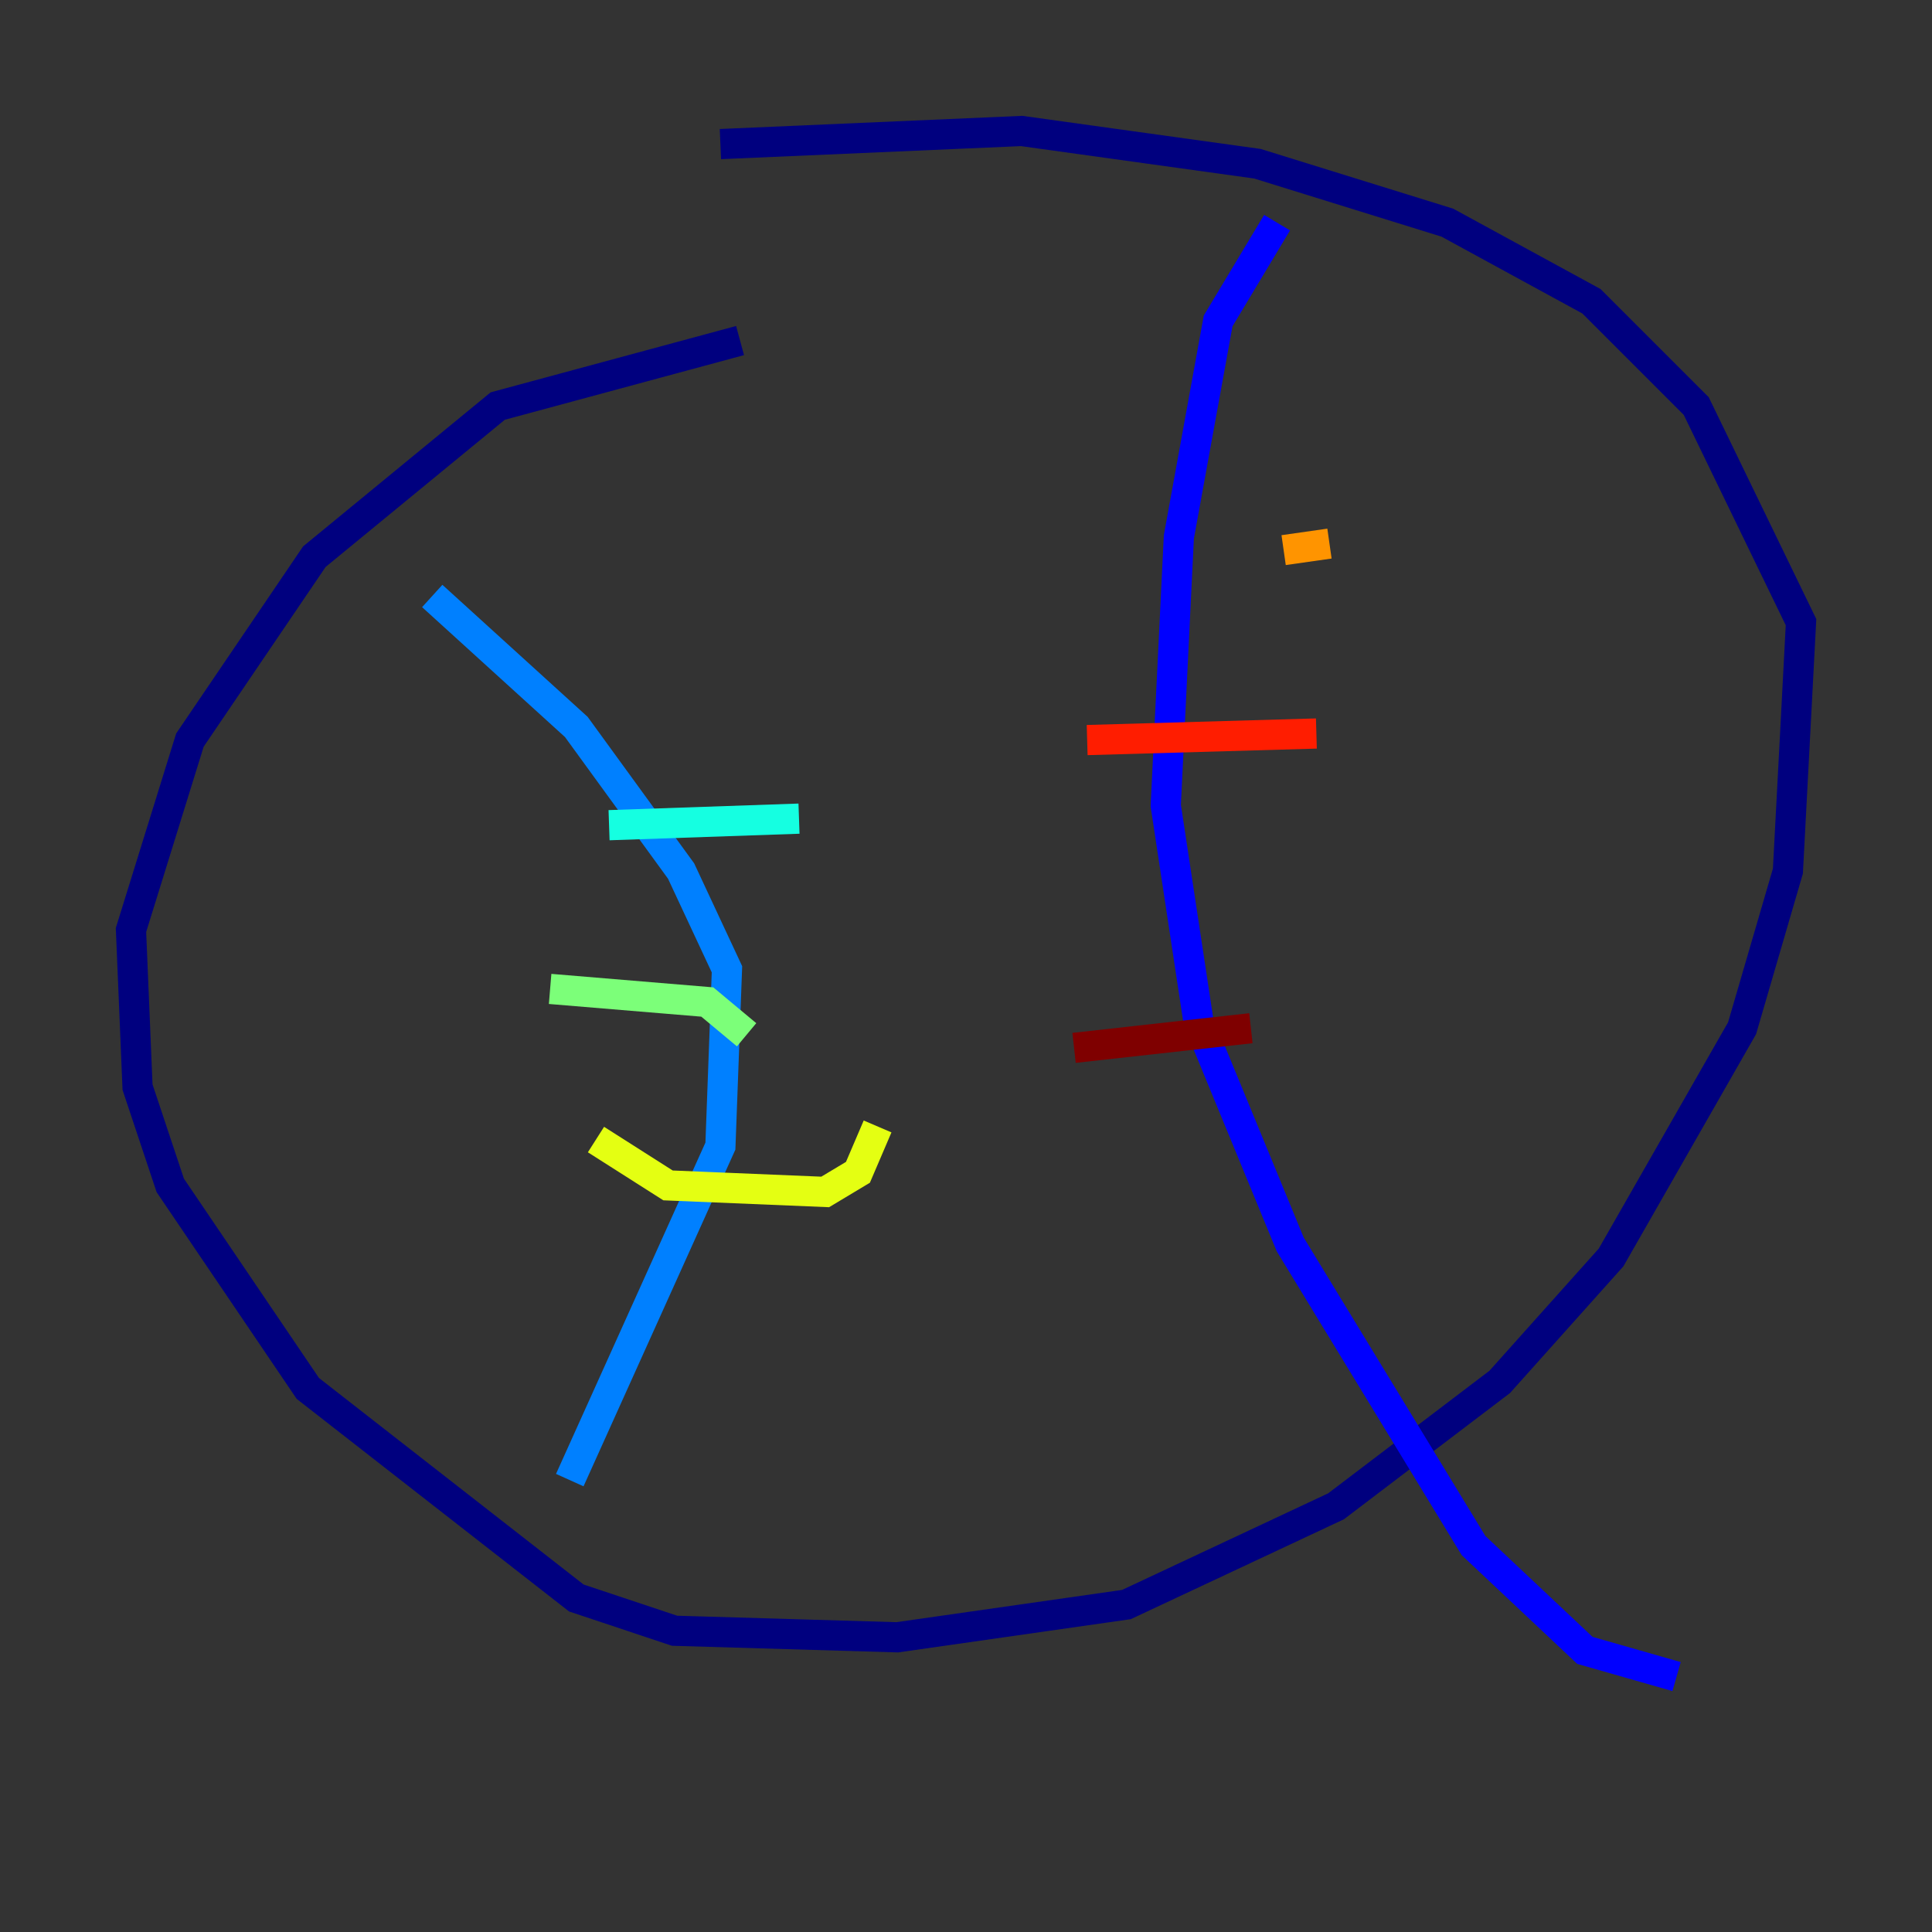 <?xml version="1.0" encoding="utf-8" ?>
<svg baseProfile="tiny" height="128" version="1.2" viewBox="0,0,128,128" width="128" xmlns="http://www.w3.org/2000/svg" xmlns:ev="http://www.w3.org/2001/xml-events" xmlns:xlink="http://www.w3.org/1999/xlink"><rect x="0" y="0" width="128" height="128" fill="#333333" stroke="none"/><defs /><polyline fill="none" points="49.031,22.563 32.976,26.902 20.827,36.881 12.583,49.031 8.678,61.614 9.112,72.027 11.281,78.536 20.393,91.986 38.183,105.871 44.691,108.041 59.444,108.475 74.63,106.305 88.515,99.797 99.363,91.552 106.739,83.308 115.417,68.122 118.454,57.709 119.322,41.22 112.38,26.902 105.437,19.959 95.891,14.752 83.308,10.848 67.688,8.678 47.729,9.546" stroke="#00007f" stroke-width="2" /><polyline fill="none" points="84.61,14.752 80.705,21.261 78.102,35.58 77.234,53.37 79.403,67.688 85.478,82.441 97.627,102.4 105.003,109.342 111.078,111.078" stroke="#0000ff" stroke-width="2" /><polyline fill="none" points="28.637,39.485 38.183,48.163 45.125,57.709 48.163,64.217 47.729,75.932 37.749,98.061" stroke="#0080ff" stroke-width="2" /><polyline fill="none" points="40.352,54.671 52.936,54.237" stroke="#15ffe1" stroke-width="2" /><polyline fill="none" points="36.447,65.519 46.861,66.386 49.464,68.556" stroke="#7cff79" stroke-width="2" /><polyline fill="none" points="39.485,75.498 44.258,78.536 54.671,78.969 56.841,77.668 58.142,74.63" stroke="#e4ff12" stroke-width="2" /><polyline fill="none" points="85.044,36.447 88.081,36.014" stroke="#ff9400" stroke-width="2" /><polyline fill="none" points="72.027,49.031 87.214,48.597" stroke="#ff1d00" stroke-width="2" /><polyline fill="none" points="71.159,69.424 82.875,68.122" stroke="#7f0000" stroke-width="2" /></svg>